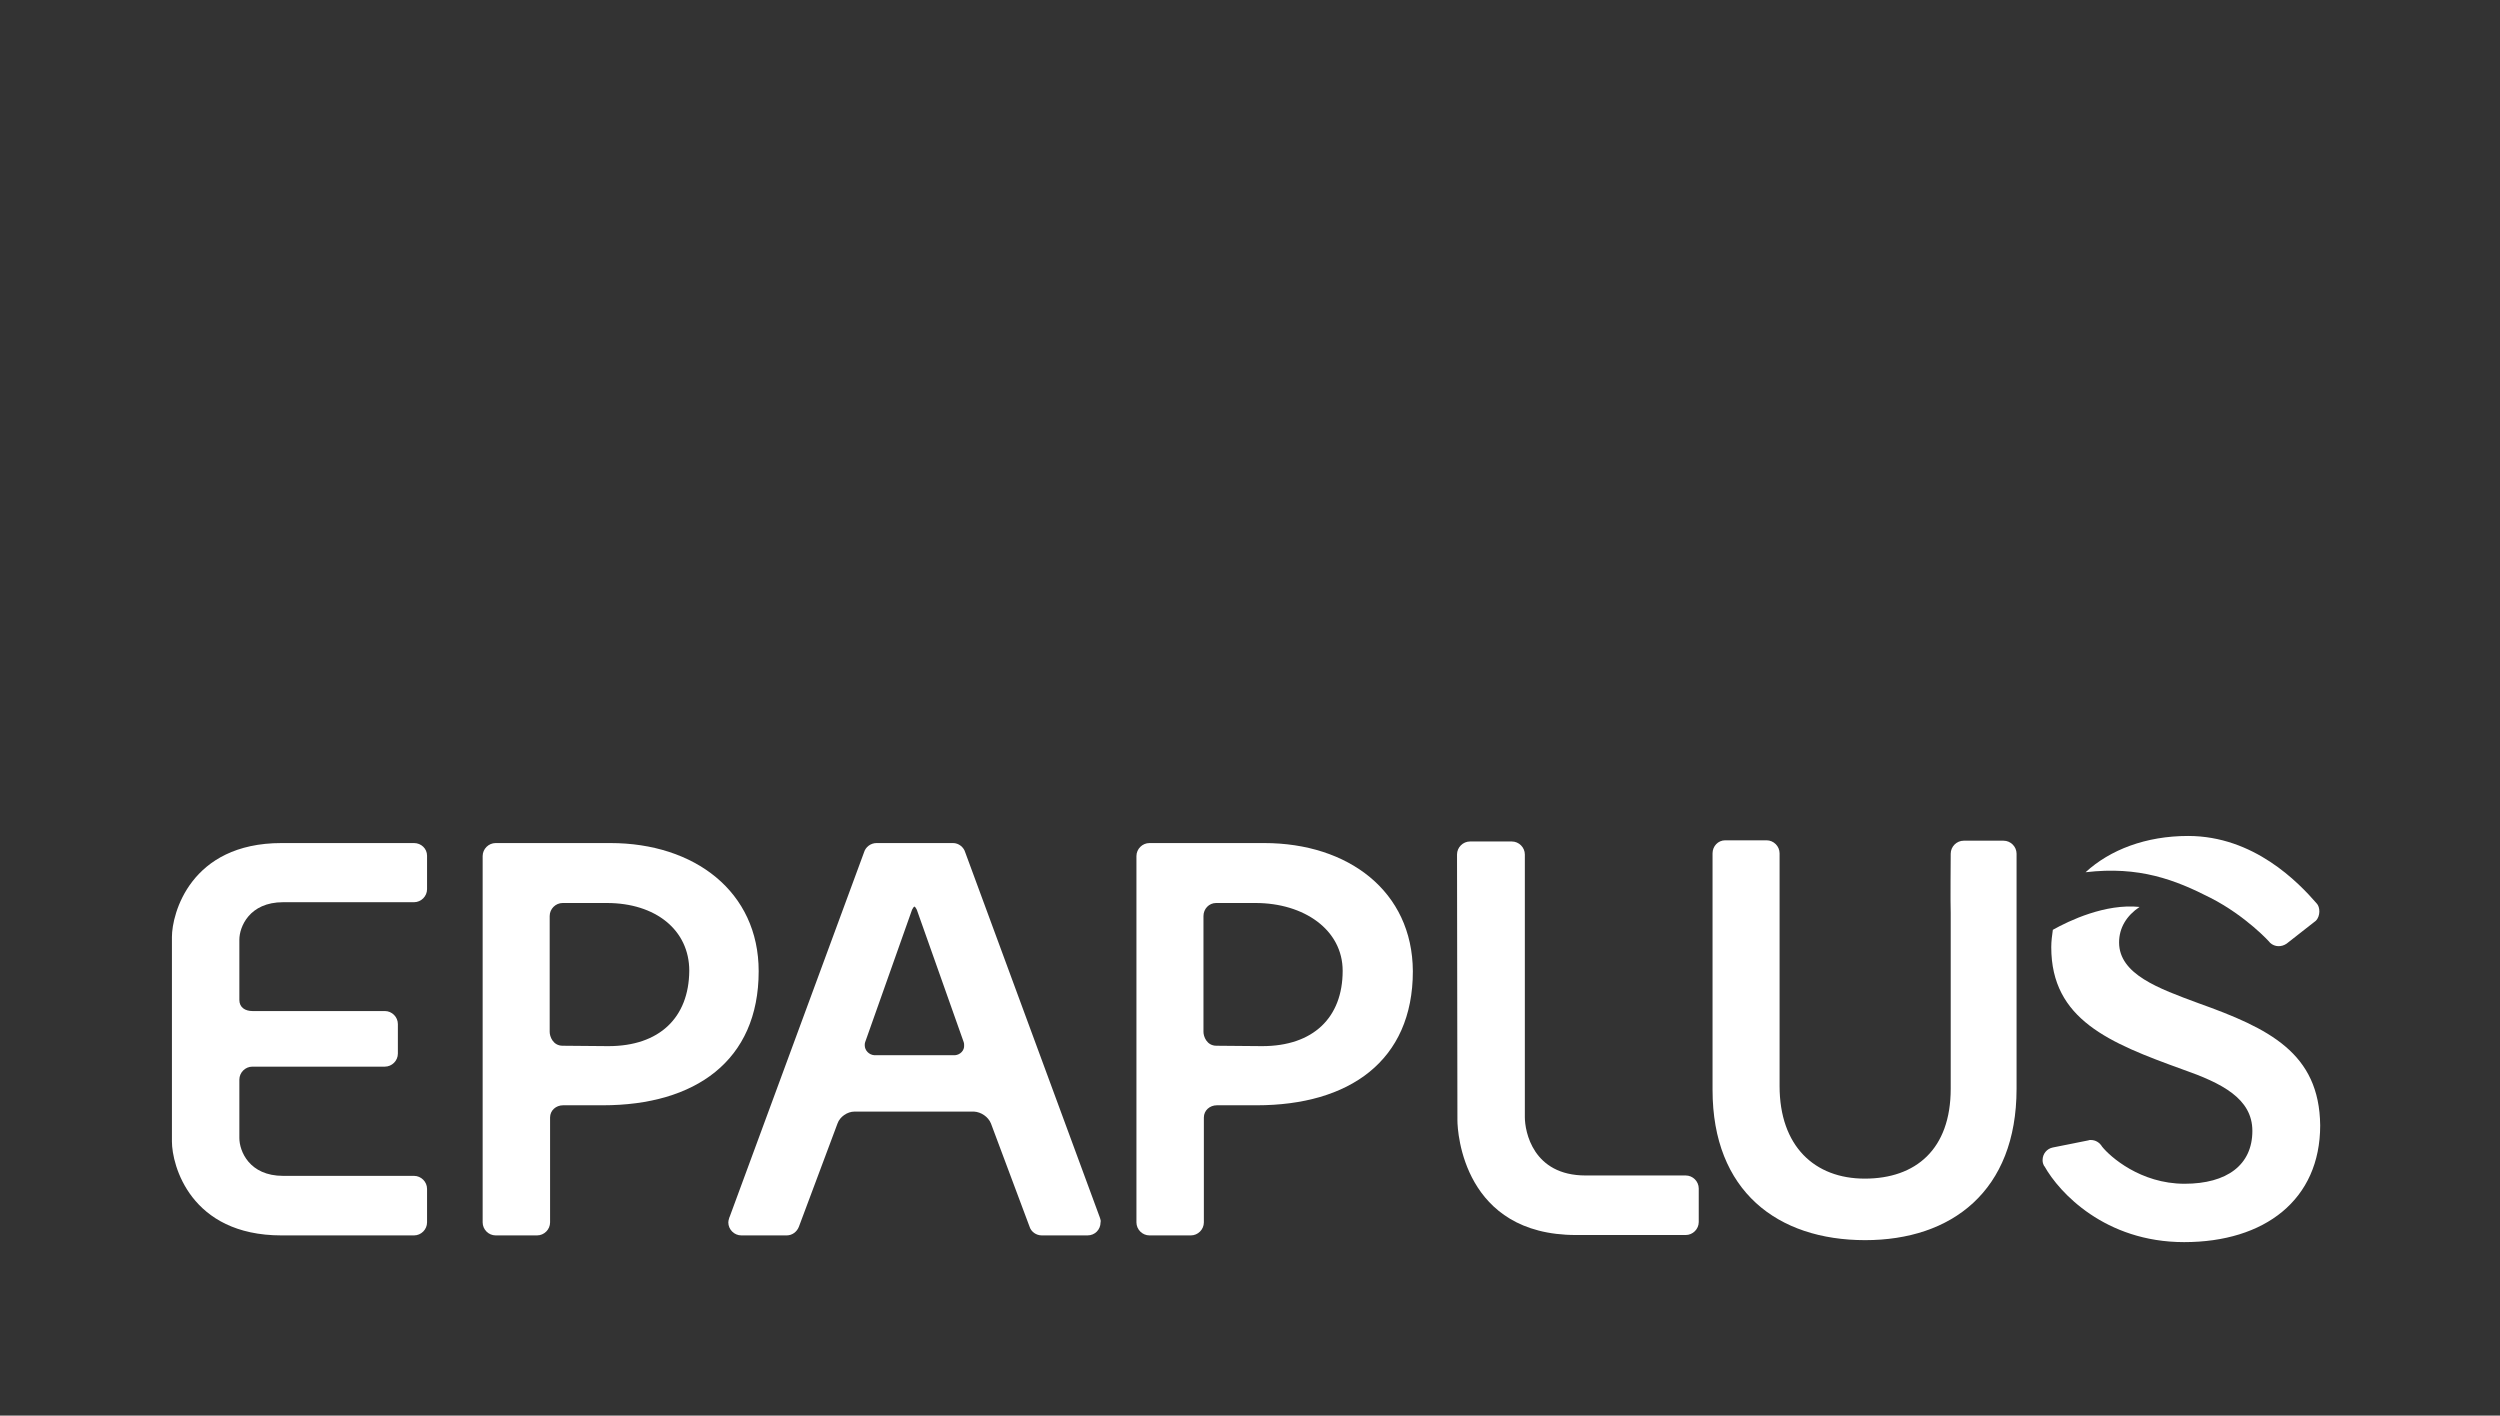 <?xml version="1.0" encoding="utf-8"?>
<!-- Generator: Adobe Illustrator 21.1.0, SVG Export Plug-In . SVG Version: 6.00 Build 0)  -->
<svg version="1.1" id="Capa_1" xmlns="http://www.w3.org/2000/svg" xmlns:xlink="http://www.w3.org/1999/xlink" x="0px" y="0px"
	 viewBox="0 0 634 359" style="enable-background:new 0 0 634 359;" xml:space="preserve">
<rect x="0" y="0" width="634" height="359" fill="#333333" stroke="none"/>
<style type="text/css">
	.st0{fill:white;}
	.st1{fill:white;}
</style>
<path class="st0" d="M560.6,227.7c9,4.6,15.1,11.3,15.1,11.4c1.2,1.1,2.9,1.1,4.2,0.2c0,0,7.3-5.7,7.4-5.8c1.2-1.2,1.1-3.5,0.2-4.4
	c-4.6-5.3-15.9-17.1-32.6-17.1c-10.7,0-19.8,3.5-26,9.2C542.5,219.6,551.6,223.1,560.6,227.7z"/>
<path class="st1" d="M320.6,213.8h-29.1c-1.8,0-3.3,1.5-3.3,3.3c0,0,0,92.9,0,92.9c0,1.8,1.5,3.3,3.3,3.3H302c1.8,0,3.3-1.5,3.3-3.3
	c0,0,0,0,0-0.1v-26.5c0-1.8,1.5-3.1,3.3-3.1c1.7,0,7.5,0,10.1,0c23.4,0,39.6-11.2,39.6-34C358.2,226,341.9,213.8,320.6,213.8z
	 M320.1,265.3c-3.7,0-8.2-0.1-11.6-0.1c-2.5,0-3.3-2.4-3.3-3.5c0-0.8,0-29.4,0-29.4c0-1.8,1.4-3.3,3.2-3.3h10
	c12.3,0,22.1,6.8,22.1,17.2C340.5,258.1,333,265.3,320.1,265.3z"/>
<path class="st1" d="M192.4,246.3c0-20.2-16.3-32.5-37.6-32.5h-29.1c-1.8,0-3.3,1.5-3.3,3.3c0,0,0,92.9,0,92.9
	c0,1.8,1.5,3.3,3.3,3.3h10.5c1.8,0,3.3-1.5,3.3-3.3c0,0,0,0,0-0.1v-26.5c0-1.8,1.5-3.1,3.3-3.1c1.7,0,7.4,0,10.1,0
	C176.2,280.3,192.4,269.1,192.4,246.3z M154.3,265.3c-3.7,0-8.3-0.1-11.6-0.1c-2.5,0-3.3-2.4-3.3-3.5c0-0.8,0-29.4,0-29.4
	c0-1.8,1.5-3.3,3.3-3.3h11.2c12.3,0,20.9,6.8,20.9,17.2C174.7,258.1,167.2,265.3,154.3,265.3z"/>
<path class="st1" d="M427.5,298.1C427.5,298.1,427.4,298.1,427.5,298.1c-0.1,0-12,0-25.4,0c-13.4,0-15.4-11.2-15.4-14.8
	c0-1.5,0-66.6,0-66.6l0,0c0-1.8-1.5-3.3-3.3-3.3h-10.6c-1.8,0-3.3,1.5-3.3,3.3c0,0,0.1,65.2,0.1,67.4c0,3.2,1.6,29.1,30.1,29.1
	c18.5,0,27.7,0,27.7,0h0.1c1.8,0,3.3-1.5,3.3-3.3v-8.5C430.8,299.6,429.3,298.1,427.5,298.1z"/>
<path class="st1" d="M508.1,213.2H498c-1.8,0-3.3,1.5-3.3,3.3c0,0-0.1,13.2,0,15v44.6c0,15.4-8.9,22.8-21.8,22.8
	c-12.7,0-21.6-8.2-21.6-23.5c0,0,0-58.9,0-59c0-1.8-1.5-3.3-3.3-3.3l-10.5,0c-1.8,0-3.2,1.5-3.2,3.3v60c0,25.7,16.5,38.1,38.7,38.1
	c21.9,0,38.4-12.4,38.4-38.4v-59.6C511.4,214.7,509.9,213.2,508.1,213.2z"/>
<path class="st1" d="M105,213.8C105,213.8,105,213.8,105,213.8c-0.1,0-15,0-33.6,0c-23.2,0-27.8,18-27.8,23.8c0,1.7,0,50.3,0,51.9
	c0,5.9,4.6,23.8,27.8,23.8c18.5,0,33.5,0,33.5,0s0.1,0,0.1,0c1.8,0,3.3-1.5,3.3-3.3v-8.5c0-1.8-1.5-3.3-3.3-3.3c0,0-0.1,0-0.1,0
	s-19.7,0-33.1,0c-8.6,0-11.1-6.3-11.1-9.6s0-14.8,0-14.8c0-1.8,1.5-3.3,3.3-3.3h33.6c1.8,0,3.3-1.5,3.3-3.3v-7.5
	c0-1.8-1.5-3.3-3.3-3.3H64c-1.8,0-3.3-0.9-3.3-2.8c0,0,0-12.1,0-15.3c0-3.2,2.5-9.5,11.1-9.5c13.4,0,33.1,0,33.1,0s0,0,0.1,0
	c1.8,0,3.3-1.5,3.3-3.3V217C108.3,215.2,106.8,213.8,105,213.8z"/>
<path class="st1" d="M279,309c0-0.1-0.1-0.2-0.1-0.3l-34.1-92.5c-0.4-1.4-1.7-2.4-3.1-2.4l0,0h-9.7h-9.7l0,0c-1.5,0-2.8,1-3.2,2.4
	L185,308.7c-0.1,0.1-0.1,0.2-0.1,0.3l0,0c-0.1,0.3-0.2,0.6-0.2,1c0,1.8,1.5,3.3,3.3,3.3c0,0,0.1,0,0.1,0h11.3c0,0,0.1,0,0.1,0
	c1.4,0,2.6-0.9,3.1-2.2l0,0l9.8-26.2c0.6-1.7,2.5-3,4.3-3h30.3c1.8,0.1,3.6,1.3,4.3,3l9.8,26.2l0,0c0.4,1.3,1.7,2.2,3.1,2.2
	c0.1,0,0.1,0,0.1,0h11.4c0,0,0.1,0,0.1,0c1.9,0,3.3-1.5,3.3-3.3C279.2,309.6,279.1,309.3,279,309L279,309z M242.2,267.6h-20.5
	c-1.3-0.1-2.4-1.2-2.4-2.5c0-0.3,0-0.5,0.1-0.8l11.9-33.6c0.2-0.4,0.4-0.7,0.6-0.8c0.2,0.1,0.4,0.4,0.6,0.8l11.9,33.6
	c0.1,0.3,0.1,0.5,0.1,0.8C244.6,266.4,243.5,267.5,242.2,267.6z"/>
<path class="st1" d="M557.5,254.4c-10-3.7-20.1-7.3-20.1-15.4c0-3.7,1.9-6.8,5.2-9c-8.7-0.9-17.9,3.5-22,5.8
	c-0.2,1.4-0.4,2.9-0.4,4.4c0,18.4,14.8,24.3,33.3,31c10,3.5,17.7,7.4,17.7,15.6c0,8.6-6.4,13.4-17.2,13.4c-11.2,0-18.9-6.9-20.9-9.4
	v0c0,0,0,0,0,0h0c-0.6-1-1.6-1.7-2.9-1.7c-0.2,0-0.4,0-0.6,0.1h0l0,0l0,0l-9,1.8l0,0h0c-1.5,0.3-2.6,1.6-2.6,3.2
	c0,0.5,0.1,0.9,0.3,1.3c0,0.1,0.1,0.2,0.2,0.3c3.7,6.6,15.3,19.2,35.4,19.2c20.4,0,34.5-10.7,34.5-29.6
	C588.2,267,575.4,260.8,557.5,254.4z"/>
</svg>
